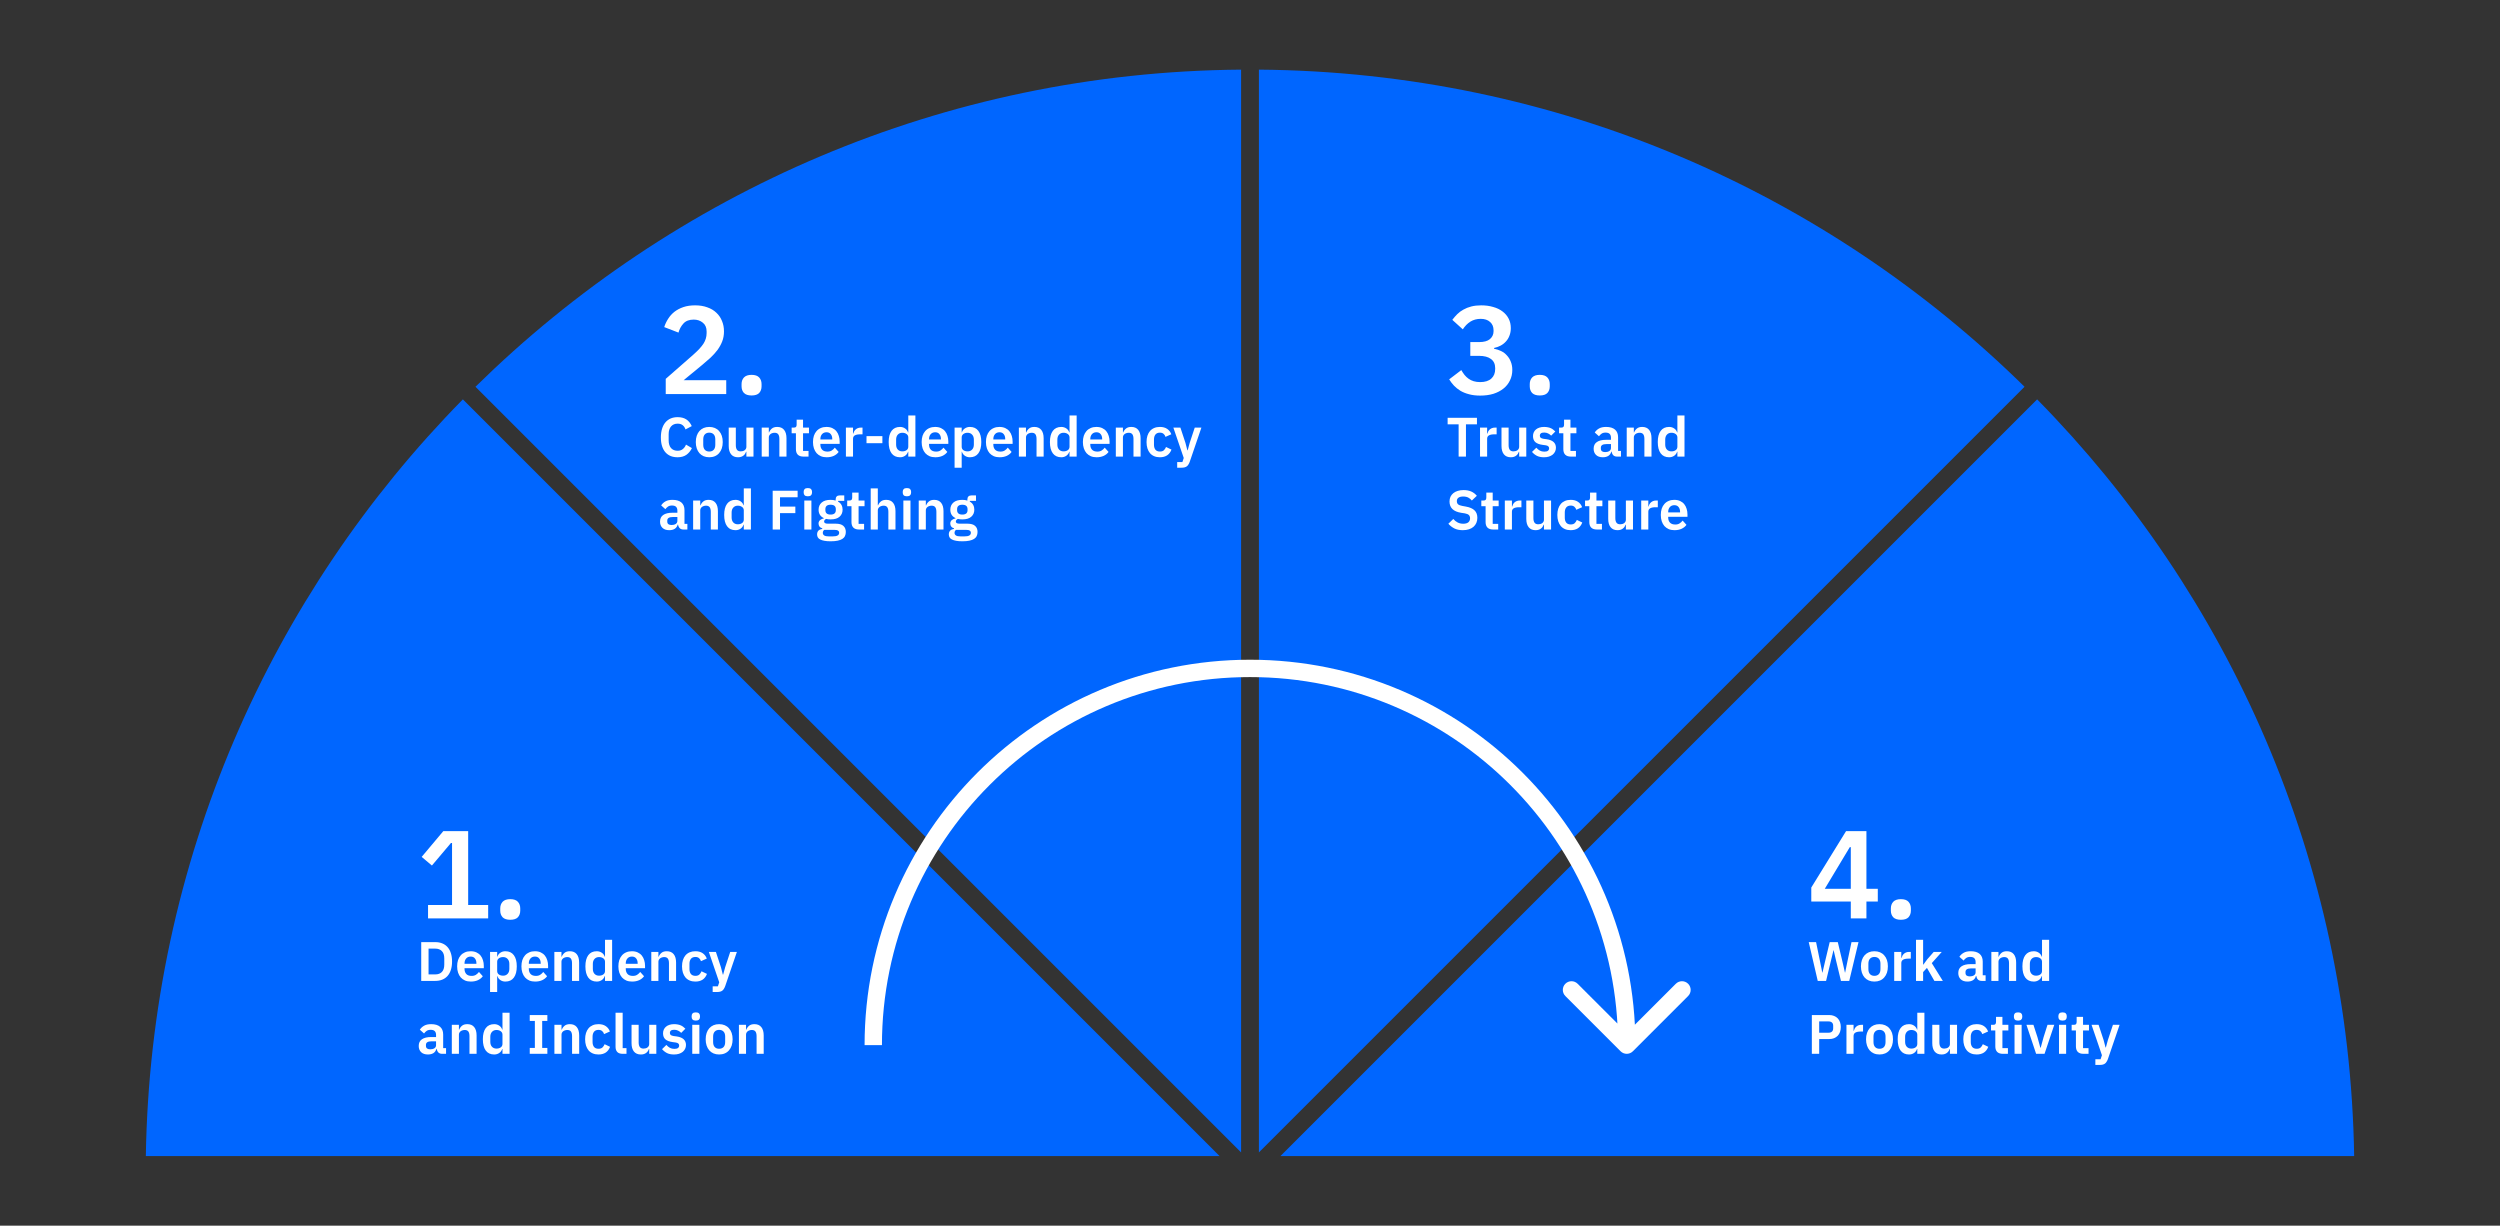 <svg width="1440" height="706" viewBox="0 0 1440 706" fill="none" xmlns="http://www.w3.org/2000/svg">
<rect x="0" y="0" width="1440" height="706" fill="#333333" stroke="none"/>
<path fill-rule="evenodd" clip-rule="evenodd" d="M702.486 665.911H84C86.684 496.17 155.843 342.59 266.61 230.035L702.486 665.911ZM714.87 663.786L273.865 222.78C387.553 110.899 543.095 41.466 714.87 40.109V663.786ZM725.13 40.109V663.786L1166.14 222.78C1052.45 110.899 896.905 41.466 725.13 40.109ZM737.514 665.911L1173.39 230.034C1284.16 342.59 1353.32 496.17 1356 665.911H737.514Z" fill="#0066FF"/>
<path d="M873.442 448.558L869.907 452.093L869.907 452.093L873.442 448.558ZM933.464 605.536C935.417 607.488 938.583 607.488 940.536 605.536L972.355 573.716C974.308 571.763 974.308 568.597 972.355 566.645C970.403 564.692 967.237 564.692 965.284 566.645L937 594.929L908.716 566.645C906.763 564.692 903.597 564.692 901.645 566.645C899.692 568.597 899.692 571.763 901.645 573.716L933.464 605.536ZM566.558 448.558L570.093 452.093L570.093 452.093L566.558 448.558ZM720 390C778.544 390 831.537 413.723 869.907 452.093L876.978 445.022C836.809 404.854 781.302 380 720 380V390ZM869.907 452.093C908.277 490.463 932 543.456 932 602H942C942 540.698 917.146 485.191 876.978 445.022L869.907 452.093ZM508 602C508 543.456 531.723 490.463 570.093 452.093L563.022 445.022C522.854 485.191 498 540.698 498 602H508ZM570.093 452.093C608.463 413.723 661.456 390 720 390V380C658.698 380 603.191 404.854 563.022 445.022L570.093 452.093Z" fill="white"/>
<path d="M246.552 529V521.296H260.376V485.584H259.728L248.784 498.544L242.88 493.576L255.336 478.744H269.664V521.296H281.184V529H246.552ZM293.9 529.792C291.932 529.792 290.468 529.312 289.508 528.352C288.596 527.344 288.14 526.072 288.14 524.536V523.24C288.14 521.704 288.596 520.432 289.508 519.424C290.468 518.416 291.932 517.912 293.9 517.912C295.916 517.912 297.38 518.416 298.292 519.424C299.204 520.432 299.66 521.704 299.66 523.24V524.536C299.66 526.072 299.204 527.344 298.292 528.352C297.38 529.312 295.916 529.792 293.9 529.792Z" fill="white"/>
<path d="M1066.06 529V519.28H1043.3V511.216L1063.32 478.744H1075.06V511.936H1081.61V519.28H1075.06V529H1066.06ZM1051.08 511.936H1066.06V487.96H1065.48L1051.08 511.936ZM1094.9 529.792C1092.93 529.792 1091.47 529.312 1090.51 528.352C1089.6 527.344 1089.14 526.072 1089.14 524.536V523.24C1089.14 521.704 1089.6 520.432 1090.51 519.424C1091.47 518.416 1092.93 517.912 1094.9 517.912C1096.92 517.912 1098.38 518.416 1099.29 519.424C1100.2 520.432 1100.66 521.704 1100.66 523.24V524.536C1100.66 526.072 1100.2 527.344 1099.29 528.352C1098.38 529.312 1096.92 529.792 1094.9 529.792Z" fill="white"/>
<path d="M851.864 197.048C854.744 197.048 856.856 196.472 858.2 195.32C859.592 194.12 860.288 192.608 860.288 190.784V190.28C860.288 188.216 859.616 186.608 858.272 185.456C856.976 184.256 855.176 183.656 852.872 183.656C850.664 183.656 848.696 184.184 846.968 185.24C845.288 186.296 843.824 187.784 842.576 189.704L836.528 184.232C837.392 183.08 838.328 182 839.336 180.992C840.392 179.936 841.592 179.048 842.936 178.328C844.28 177.56 845.792 176.96 847.472 176.528C849.152 176.096 851.048 175.88 853.16 175.88C855.704 175.88 858.008 176.192 860.072 176.816C862.184 177.392 863.984 178.256 865.472 179.408C867.008 180.56 868.184 181.952 869 183.584C869.816 185.168 870.224 186.968 870.224 188.984C870.224 190.616 869.96 192.08 869.432 193.376C868.952 194.672 868.256 195.8 867.344 196.76C866.48 197.72 865.448 198.512 864.248 199.136C863.096 199.712 861.872 200.144 860.576 200.432V200.864C862.016 201.152 863.384 201.608 864.68 202.232C865.976 202.856 867.08 203.696 867.992 204.752C868.952 205.76 869.696 206.96 870.224 208.352C870.8 209.744 871.088 211.328 871.088 213.104C871.088 215.312 870.632 217.328 869.72 219.152C868.856 220.976 867.608 222.536 865.976 223.832C864.344 225.128 862.4 226.136 860.144 226.856C857.888 227.528 855.368 227.864 852.584 227.864C850.136 227.864 847.976 227.6 846.104 227.072C844.232 226.592 842.576 225.92 841.136 225.056C839.744 224.192 838.52 223.208 837.464 222.104C836.408 220.952 835.496 219.752 834.728 218.504L841.712 213.176C842.288 214.184 842.912 215.12 843.584 215.984C844.256 216.8 845.024 217.52 845.888 218.144C846.752 218.768 847.736 219.248 848.84 219.584C849.944 219.92 851.192 220.088 852.584 220.088C855.368 220.088 857.504 219.416 858.992 218.072C860.48 216.728 861.224 214.88 861.224 212.528V212.024C861.224 209.72 860.408 207.968 858.776 206.768C857.192 205.568 854.888 204.968 851.864 204.968H846.896V197.048H851.864ZM886.9 227.792C884.932 227.792 883.468 227.312 882.508 226.352C881.596 225.344 881.14 224.072 881.14 222.536V221.24C881.14 219.704 881.596 218.432 882.508 217.424C883.468 216.416 884.932 215.912 886.9 215.912C888.916 215.912 890.38 216.416 891.292 217.424C892.204 218.432 892.66 219.704 892.66 221.24V222.536C892.66 224.072 892.204 225.344 891.292 226.352C890.38 227.312 888.916 227.792 886.9 227.792Z" fill="white"/>
<path d="M418.312 227H383.464V218.216L399.232 204.392C401.92 202.04 403.888 199.928 405.136 198.056C406.384 196.136 407.008 194.072 407.008 191.864V190.928C407.008 188.72 406.288 187.04 404.848 185.888C403.408 184.688 401.656 184.088 399.592 184.088C397 184.088 395.032 184.832 393.688 186.32C392.344 187.76 391.384 189.512 390.808 191.576L382.6 188.408C383.128 186.728 383.872 185.144 384.832 183.656C385.792 182.12 386.992 180.776 388.432 179.624C389.92 178.472 391.648 177.56 393.616 176.888C395.584 176.216 397.84 175.88 400.384 175.88C403.024 175.88 405.376 176.264 407.44 177.032C409.504 177.752 411.232 178.784 412.624 180.128C414.064 181.472 415.144 183.056 415.864 184.88C416.632 186.704 417.016 188.696 417.016 190.856C417.016 192.968 416.68 194.888 416.008 196.616C415.336 198.344 414.424 200 413.272 201.584C412.12 203.12 410.776 204.608 409.24 206.048C407.704 207.44 406.072 208.856 404.344 210.296L393.76 219.008H418.312V227ZM432.9 227.792C430.932 227.792 429.468 227.312 428.508 226.352C427.596 225.344 427.14 224.072 427.14 222.536V221.24C427.14 219.704 427.596 218.432 428.508 217.424C429.468 216.416 430.932 215.912 432.9 215.912C434.916 215.912 436.38 216.416 437.292 217.424C438.204 218.432 438.66 219.704 438.66 221.24V222.536C438.66 224.072 438.204 225.344 437.292 226.352C436.38 227.312 434.916 227.792 432.9 227.792Z" fill="white"/>
<path d="M242.624 542.664H250.752C252.203 542.664 253.515 542.899 254.688 543.368C255.883 543.837 256.896 544.541 257.728 545.48C258.581 546.397 259.232 547.56 259.68 548.968C260.149 550.355 260.384 551.976 260.384 553.832C260.384 555.688 260.149 557.32 259.68 558.728C259.232 560.115 258.581 561.277 257.728 562.216C256.896 563.133 255.883 563.827 254.688 564.296C253.515 564.765 252.203 565 250.752 565H242.624V542.664ZM250.752 561.256C252.331 561.256 253.579 560.797 254.496 559.88C255.435 558.941 255.904 557.512 255.904 555.592V552.072C255.904 550.152 255.435 548.733 254.496 547.816C253.579 546.877 252.331 546.408 250.752 546.408H246.848V561.256H250.752ZM271.183 565.384C269.945 565.384 268.836 565.181 267.855 564.776C266.895 564.349 266.073 563.763 265.391 563.016C264.729 562.248 264.217 561.331 263.855 560.264C263.492 559.176 263.311 557.96 263.311 556.616C263.311 555.293 263.481 554.099 263.823 553.032C264.185 551.965 264.697 551.059 265.359 550.312C266.02 549.544 266.831 548.957 267.791 548.552C268.751 548.125 269.839 547.912 271.055 547.912C272.356 547.912 273.487 548.136 274.447 548.584C275.407 549.032 276.196 549.64 276.815 550.408C277.433 551.176 277.892 552.072 278.191 553.096C278.511 554.099 278.671 555.176 278.671 556.328V557.672H267.567V558.088C267.567 559.304 267.908 560.285 268.591 561.032C269.273 561.757 270.287 562.12 271.631 562.12C272.655 562.12 273.487 561.907 274.127 561.48C274.788 561.053 275.375 560.509 275.887 559.848L278.095 562.312C277.412 563.272 276.473 564.029 275.279 564.584C274.105 565.117 272.74 565.384 271.183 565.384ZM271.119 550.984C270.031 550.984 269.167 551.347 268.527 552.072C267.887 552.797 267.567 553.736 267.567 554.888V555.144H274.415V554.856C274.415 553.704 274.127 552.776 273.551 552.072C272.996 551.347 272.185 550.984 271.119 550.984ZM282.274 548.296H286.37V551.048H286.498C286.797 550.088 287.362 549.331 288.194 548.776C289.026 548.2 289.997 547.912 291.106 547.912C293.24 547.912 294.861 548.669 295.97 550.184C297.101 551.677 297.666 553.821 297.666 556.616C297.666 559.432 297.101 561.597 295.97 563.112C294.861 564.627 293.24 565.384 291.106 565.384C289.997 565.384 289.026 565.096 288.194 564.52C287.384 563.944 286.818 563.176 286.498 562.216H286.37V571.4H282.274V548.296ZM289.794 561.992C290.861 561.992 291.725 561.64 292.386 560.936C293.048 560.232 293.378 559.283 293.378 558.088V555.208C293.378 554.013 293.048 553.064 292.386 552.36C291.725 551.635 290.861 551.272 289.794 551.272C288.813 551.272 287.992 551.517 287.33 552.008C286.69 552.499 286.37 553.149 286.37 553.96V559.272C286.37 560.147 286.69 560.819 287.33 561.288C287.992 561.757 288.813 561.992 289.794 561.992ZM308.214 565.384C306.976 565.384 305.867 565.181 304.886 564.776C303.926 564.349 303.104 563.763 302.422 563.016C301.76 562.248 301.248 561.331 300.886 560.264C300.523 559.176 300.342 557.96 300.342 556.616C300.342 555.293 300.512 554.099 300.854 553.032C301.216 551.965 301.728 551.059 302.39 550.312C303.051 549.544 303.862 548.957 304.822 548.552C305.782 548.125 306.87 547.912 308.086 547.912C309.387 547.912 310.518 548.136 311.478 548.584C312.438 549.032 313.227 549.64 313.846 550.408C314.464 551.176 314.923 552.072 315.222 553.096C315.542 554.099 315.702 555.176 315.702 556.328V557.672H304.598V558.088C304.598 559.304 304.939 560.285 305.622 561.032C306.304 561.757 307.318 562.12 308.662 562.12C309.686 562.12 310.518 561.907 311.158 561.48C311.819 561.053 312.406 560.509 312.918 559.848L315.126 562.312C314.443 563.272 313.504 564.029 312.31 564.584C311.136 565.117 309.771 565.384 308.214 565.384ZM308.15 550.984C307.062 550.984 306.198 551.347 305.558 552.072C304.918 552.797 304.598 553.736 304.598 554.888V555.144H311.446V554.856C311.446 553.704 311.158 552.776 310.582 552.072C310.027 551.347 309.216 550.984 308.15 550.984ZM319.306 565V548.296H323.402V551.08H323.562C323.903 550.184 324.436 549.437 325.161 548.84C325.908 548.221 326.932 547.912 328.234 547.912C329.962 547.912 331.284 548.477 332.202 549.608C333.119 550.739 333.578 552.349 333.578 554.44V565H329.482V554.856C329.482 553.661 329.268 552.765 328.842 552.168C328.415 551.571 327.711 551.272 326.73 551.272C326.303 551.272 325.887 551.336 325.482 551.464C325.098 551.571 324.746 551.741 324.426 551.976C324.127 552.189 323.882 552.467 323.69 552.808C323.498 553.128 323.402 553.512 323.402 553.96V565H319.306ZM348.486 562.216H348.326C348.027 563.176 347.462 563.944 346.63 564.52C345.798 565.096 344.827 565.384 343.718 565.384C341.606 565.384 339.985 564.627 338.854 563.112C337.745 561.597 337.19 559.432 337.19 556.616C337.19 553.821 337.745 551.677 338.854 550.184C339.985 548.669 341.606 547.912 343.718 547.912C344.827 547.912 345.798 548.2 346.63 548.776C347.462 549.331 348.027 550.088 348.326 551.048H348.486V541.32H352.582V565H348.486V562.216ZM345.03 561.992C346.011 561.992 346.833 561.757 347.494 561.288C348.155 560.819 348.486 560.147 348.486 559.272V553.96C348.486 553.149 348.155 552.499 347.494 552.008C346.833 551.517 346.011 551.272 345.03 551.272C343.963 551.272 343.099 551.635 342.438 552.36C341.798 553.064 341.478 554.013 341.478 555.208V558.088C341.478 559.283 341.798 560.232 342.438 560.936C343.099 561.64 343.963 561.992 345.03 561.992ZM364.058 565.384C362.82 565.384 361.711 565.181 360.73 564.776C359.77 564.349 358.948 563.763 358.266 563.016C357.604 562.248 357.092 561.331 356.73 560.264C356.367 559.176 356.186 557.96 356.186 556.616C356.186 555.293 356.356 554.099 356.698 553.032C357.06 551.965 357.572 551.059 358.234 550.312C358.895 549.544 359.706 548.957 360.666 548.552C361.626 548.125 362.714 547.912 363.93 547.912C365.231 547.912 366.362 548.136 367.322 548.584C368.282 549.032 369.071 549.64 369.69 550.408C370.308 551.176 370.767 552.072 371.066 553.096C371.386 554.099 371.546 555.176 371.546 556.328V557.672H360.442V558.088C360.442 559.304 360.783 560.285 361.466 561.032C362.148 561.757 363.162 562.12 364.506 562.12C365.53 562.12 366.362 561.907 367.002 561.48C367.663 561.053 368.25 560.509 368.762 559.848L370.97 562.312C370.287 563.272 369.348 564.029 368.154 564.584C366.98 565.117 365.615 565.384 364.058 565.384ZM363.994 550.984C362.906 550.984 362.042 551.347 361.402 552.072C360.762 552.797 360.442 553.736 360.442 554.888V555.144H367.29V554.856C367.29 553.704 367.002 552.776 366.426 552.072C365.871 551.347 365.06 550.984 363.994 550.984ZM375.149 565V548.296H379.245V551.08H379.405C379.747 550.184 380.28 549.437 381.005 548.84C381.752 548.221 382.776 547.912 384.077 547.912C385.805 547.912 387.128 548.477 388.045 549.608C388.963 550.739 389.421 552.349 389.421 554.44V565H385.325V554.856C385.325 553.661 385.112 552.765 384.685 552.168C384.259 551.571 383.555 551.272 382.573 551.272C382.147 551.272 381.731 551.336 381.325 551.464C380.941 551.571 380.589 551.741 380.269 551.976C379.971 552.189 379.725 552.467 379.533 552.808C379.341 553.128 379.245 553.512 379.245 553.96V565H375.149ZM400.554 565.384C399.316 565.384 398.218 565.181 397.258 564.776C396.298 564.371 395.487 563.784 394.826 563.016C394.186 562.248 393.695 561.331 393.354 560.264C393.012 559.176 392.842 557.96 392.842 556.616C392.842 555.272 393.012 554.067 393.354 553C393.695 551.933 394.186 551.027 394.826 550.28C395.487 549.512 396.298 548.925 397.258 548.52C398.218 548.115 399.316 547.912 400.554 547.912C402.239 547.912 403.626 548.285 404.714 549.032C405.823 549.779 406.623 550.813 407.114 552.136L403.754 553.64C403.562 552.936 403.199 552.36 402.666 551.912C402.154 551.443 401.45 551.208 400.554 551.208C399.402 551.208 398.538 551.571 397.962 552.296C397.407 553.021 397.13 553.971 397.13 555.144V558.184C397.13 559.357 397.407 560.307 397.962 561.032C398.538 561.736 399.402 562.088 400.554 562.088C401.535 562.088 402.292 561.843 402.826 561.352C403.359 560.84 403.775 560.211 404.074 559.464L407.21 560.968C406.655 562.44 405.812 563.549 404.682 564.296C403.551 565.021 402.175 565.384 400.554 565.384ZM420.608 548.296H424.448L417.728 567.976C417.515 568.573 417.269 569.085 416.992 569.512C416.736 569.96 416.427 570.323 416.064 570.6C415.701 570.877 415.264 571.08 414.752 571.208C414.24 571.336 413.643 571.4 412.96 571.4H410.496V568.136H413.504L414.272 565.8L408.288 548.296H412.352L415.264 557.128L416.352 561.352H416.544L417.696 557.128L420.608 548.296ZM254.656 607C253.76 607 253.045 606.744 252.512 606.232C252 605.699 251.68 604.995 251.552 604.12H251.36C251.083 605.208 250.517 606.029 249.664 606.584C248.811 607.117 247.755 607.384 246.496 607.384C244.789 607.384 243.477 606.936 242.56 606.04C241.643 605.144 241.184 603.949 241.184 602.456C241.184 600.728 241.803 599.448 243.04 598.616C244.277 597.763 246.037 597.336 248.32 597.336H251.168V596.12C251.168 595.181 250.923 594.456 250.432 593.944C249.941 593.432 249.152 593.176 248.064 593.176C247.104 593.176 246.325 593.389 245.728 593.816C245.152 594.221 244.661 594.712 244.256 595.288L241.824 593.112C242.443 592.152 243.264 591.384 244.288 590.808C245.312 590.211 246.667 589.912 248.352 589.912C250.613 589.912 252.331 590.424 253.504 591.448C254.677 592.472 255.264 593.944 255.264 595.864V603.736H256.928V607H254.656ZM247.872 604.408C248.789 604.408 249.568 604.205 250.208 603.8C250.848 603.395 251.168 602.797 251.168 602.008V599.8H248.544C246.411 599.8 245.344 600.483 245.344 601.848V602.392C245.344 603.075 245.557 603.587 245.984 603.928C246.432 604.248 247.061 604.408 247.872 604.408ZM260.243 607V590.296H264.339V593.08H264.499C264.84 592.184 265.374 591.437 266.099 590.84C266.846 590.221 267.87 589.912 269.171 589.912C270.899 589.912 272.222 590.477 273.139 591.608C274.056 592.739 274.515 594.349 274.515 596.44V607H270.419V596.856C270.419 595.661 270.206 594.765 269.779 594.168C269.352 593.571 268.648 593.272 267.667 593.272C267.24 593.272 266.824 593.336 266.419 593.464C266.035 593.571 265.683 593.741 265.363 593.976C265.064 594.189 264.819 594.467 264.627 594.808C264.435 595.128 264.339 595.512 264.339 595.96V607H260.243ZM289.424 604.216H289.264C288.965 605.176 288.4 605.944 287.568 606.52C286.736 607.096 285.765 607.384 284.656 607.384C282.544 607.384 280.922 606.627 279.792 605.112C278.682 603.597 278.128 601.432 278.128 598.616C278.128 595.821 278.682 593.677 279.792 592.184C280.922 590.669 282.544 589.912 284.656 589.912C285.765 589.912 286.736 590.2 287.568 590.776C288.4 591.331 288.965 592.088 289.264 593.048H289.424V583.32H293.52V607H289.424V604.216ZM285.968 603.992C286.949 603.992 287.77 603.757 288.432 603.288C289.093 602.819 289.424 602.147 289.424 601.272V595.96C289.424 595.149 289.093 594.499 288.432 594.008C287.77 593.517 286.949 593.272 285.968 593.272C284.901 593.272 284.037 593.635 283.376 594.36C282.736 595.064 282.416 596.013 282.416 597.208V600.088C282.416 601.283 282.736 602.232 283.376 602.936C284.037 603.64 284.901 603.992 285.968 603.992ZM305.134 607V603.608H308.078V588.056H305.134V584.664H315.278V588.056H312.302V603.608H315.278V607H305.134ZM319.337 607V590.296H323.433V593.08H323.593C323.934 592.184 324.467 591.437 325.193 590.84C325.939 590.221 326.963 589.912 328.265 589.912C329.993 589.912 331.315 590.477 332.233 591.608C333.15 592.739 333.609 594.349 333.609 596.44V607H329.513V596.856C329.513 595.661 329.299 594.765 328.873 594.168C328.446 593.571 327.742 593.272 326.761 593.272C326.334 593.272 325.918 593.336 325.513 593.464C325.129 593.571 324.777 593.741 324.457 593.976C324.158 594.189 323.913 594.467 323.721 594.808C323.529 595.128 323.433 595.512 323.433 595.96V607H319.337ZM344.741 607.384C343.504 607.384 342.405 607.181 341.445 606.776C340.485 606.371 339.675 605.784 339.013 605.016C338.373 604.248 337.883 603.331 337.541 602.264C337.2 601.176 337.029 599.96 337.029 598.616C337.029 597.272 337.2 596.067 337.541 595C337.883 593.933 338.373 593.027 339.013 592.28C339.675 591.512 340.485 590.925 341.445 590.52C342.405 590.115 343.504 589.912 344.741 589.912C346.427 589.912 347.813 590.285 348.901 591.032C350.011 591.779 350.811 592.813 351.301 594.136L347.941 595.64C347.749 594.936 347.387 594.36 346.853 593.912C346.341 593.443 345.637 593.208 344.741 593.208C343.589 593.208 342.725 593.571 342.149 594.296C341.595 595.021 341.317 595.971 341.317 597.144V600.184C341.317 601.357 341.595 602.307 342.149 603.032C342.725 603.736 343.589 604.088 344.741 604.088C345.723 604.088 346.48 603.843 347.013 603.352C347.547 602.84 347.963 602.211 348.261 601.464L351.397 602.968C350.843 604.44 350 605.549 348.869 606.296C347.739 607.021 346.363 607.384 344.741 607.384ZM358.652 607C357.244 607 356.209 606.648 355.548 605.944C354.886 605.24 354.556 604.248 354.556 602.968V583.32H358.652V603.736H360.86V607H358.652ZM373.946 604.216H373.786C373.636 604.643 373.434 605.048 373.178 605.432C372.943 605.795 372.634 606.125 372.25 606.424C371.887 606.723 371.439 606.957 370.906 607.128C370.394 607.299 369.796 607.384 369.114 607.384C367.386 607.384 366.063 606.819 365.146 605.688C364.228 604.557 363.77 602.947 363.77 600.856V590.296H367.866V600.44C367.866 601.592 368.09 602.477 368.538 603.096C368.986 603.693 369.7 603.992 370.682 603.992C371.087 603.992 371.482 603.939 371.866 603.832C372.271 603.725 372.623 603.565 372.922 603.352C373.22 603.117 373.466 602.84 373.658 602.52C373.85 602.179 373.946 601.784 373.946 601.336V590.296H378.042V607H373.946V604.216ZM388.246 607.384C386.646 607.384 385.302 607.117 384.214 606.584C383.126 606.029 382.166 605.272 381.334 604.312L383.83 601.88C384.449 602.584 385.121 603.139 385.846 603.544C386.593 603.949 387.446 604.152 388.406 604.152C389.388 604.152 390.092 603.981 390.518 603.64C390.966 603.299 391.19 602.829 391.19 602.232C391.19 601.741 391.03 601.357 390.71 601.08C390.412 600.781 389.889 600.579 389.142 600.472L387.478 600.248C385.665 600.013 384.278 599.501 383.318 598.712C382.38 597.901 381.91 596.728 381.91 595.192C381.91 594.381 382.06 593.656 382.358 593.016C382.657 592.355 383.084 591.8 383.638 591.352C384.193 590.883 384.854 590.531 385.622 590.296C386.412 590.04 387.286 589.912 388.246 589.912C389.057 589.912 389.772 589.976 390.39 590.104C391.03 590.211 391.606 590.381 392.118 590.616C392.63 590.829 393.1 591.107 393.526 591.448C393.953 591.768 394.369 592.131 394.774 592.536L392.374 594.936C391.884 594.424 391.297 593.997 390.614 593.656C389.932 593.315 389.185 593.144 388.374 593.144C387.478 593.144 386.828 593.304 386.422 593.624C386.038 593.944 385.846 594.36 385.846 594.872C385.846 595.427 386.006 595.853 386.326 596.152C386.668 596.429 387.233 596.632 388.022 596.76L389.718 596.984C393.324 597.496 395.126 599.139 395.126 601.912C395.126 602.723 394.956 603.469 394.614 604.152C394.294 604.813 393.836 605.389 393.238 605.88C392.641 606.349 391.916 606.723 391.062 607C390.23 607.256 389.292 607.384 388.246 607.384ZM400.791 587.864C399.938 587.864 399.319 587.672 398.935 587.288C398.572 586.904 398.391 586.413 398.391 585.816V585.176C398.391 584.579 398.572 584.088 398.935 583.704C399.319 583.32 399.938 583.128 400.791 583.128C401.623 583.128 402.231 583.32 402.615 583.704C402.999 584.088 403.191 584.579 403.191 585.176V585.816C403.191 586.413 402.999 586.904 402.615 587.288C402.231 587.672 401.623 587.864 400.791 587.864ZM398.743 590.296H402.839V607H398.743V590.296ZM414.211 607.384C413.016 607.384 411.939 607.181 410.979 606.776C410.04 606.371 409.229 605.784 408.547 605.016C407.885 604.248 407.373 603.331 407.011 602.264C406.648 601.176 406.467 599.96 406.467 598.616C406.467 597.272 406.648 596.067 407.011 595C407.373 593.933 407.885 593.027 408.547 592.28C409.229 591.512 410.04 590.925 410.979 590.52C411.939 590.115 413.016 589.912 414.211 589.912C415.405 589.912 416.483 590.115 417.443 590.52C418.403 590.925 419.213 591.512 419.875 592.28C420.557 593.027 421.08 593.933 421.443 595C421.805 596.067 421.987 597.272 421.987 598.616C421.987 599.96 421.805 601.176 421.443 602.264C421.08 603.331 420.557 604.248 419.875 605.016C419.213 605.784 418.403 606.371 417.443 606.776C416.483 607.181 415.405 607.384 414.211 607.384ZM414.211 604.088C415.299 604.088 416.152 603.757 416.771 603.096C417.389 602.435 417.699 601.464 417.699 600.184V597.08C417.699 595.821 417.389 594.861 416.771 594.2C416.152 593.539 415.299 593.208 414.211 593.208C413.144 593.208 412.301 593.539 411.683 594.2C411.064 594.861 410.755 595.821 410.755 597.08V600.184C410.755 601.464 411.064 602.435 411.683 603.096C412.301 603.757 413.144 604.088 414.211 604.088ZM425.618 607V590.296H429.714V593.08H429.874C430.215 592.184 430.749 591.437 431.474 590.84C432.221 590.221 433.245 589.912 434.546 589.912C436.274 589.912 437.597 590.477 438.514 591.608C439.431 592.739 439.89 594.349 439.89 596.44V607H435.794V596.856C435.794 595.661 435.581 594.765 435.154 594.168C434.727 593.571 434.023 593.272 433.042 593.272C432.615 593.272 432.199 593.336 431.794 593.464C431.41 593.571 431.058 593.741 430.738 593.976C430.439 594.189 430.194 594.467 430.002 594.808C429.81 595.128 429.714 595.512 429.714 595.96V607H425.618Z" fill="white"/>
<path d="M1047.02 565L1041.83 542.664H1046.06L1048.26 553.384L1049.64 560.232H1049.74L1051.34 553.384L1053.9 542.664H1058.57L1061.13 553.384L1062.7 560.232H1062.79L1064.2 553.384L1066.47 542.664H1070.5L1065.16 565H1060.39L1057.54 553.192L1056.17 547.304H1056.1L1054.66 553.192L1051.82 565H1047.02ZM1079.65 565.384C1078.45 565.384 1077.38 565.181 1076.42 564.776C1075.48 564.371 1074.67 563.784 1073.98 563.016C1073.32 562.248 1072.81 561.331 1072.45 560.264C1072.09 559.176 1071.9 557.96 1071.9 556.616C1071.9 555.272 1072.09 554.067 1072.45 553C1072.81 551.933 1073.32 551.027 1073.98 550.28C1074.67 549.512 1075.48 548.925 1076.42 548.52C1077.38 548.115 1078.45 547.912 1079.65 547.912C1080.84 547.912 1081.92 548.115 1082.88 548.52C1083.84 548.925 1084.65 549.512 1085.31 550.28C1085.99 551.027 1086.52 551.933 1086.88 553C1087.24 554.067 1087.42 555.272 1087.42 556.616C1087.42 557.96 1087.24 559.176 1086.88 560.264C1086.52 561.331 1085.99 562.248 1085.31 563.016C1084.65 563.784 1083.84 564.371 1082.88 564.776C1081.92 565.181 1080.84 565.384 1079.65 565.384ZM1079.65 562.088C1080.74 562.088 1081.59 561.757 1082.21 561.096C1082.83 560.435 1083.14 559.464 1083.14 558.184V555.08C1083.14 553.821 1082.83 552.861 1082.21 552.2C1081.59 551.539 1080.74 551.208 1079.65 551.208C1078.58 551.208 1077.74 551.539 1077.12 552.2C1076.5 552.861 1076.19 553.821 1076.19 555.08V558.184C1076.19 559.464 1076.5 560.435 1077.12 561.096C1077.74 561.757 1078.58 562.088 1079.65 562.088ZM1091.06 565V548.296H1095.15V551.752H1095.31C1095.42 551.304 1095.58 550.877 1095.79 550.472C1096.03 550.045 1096.32 549.672 1096.69 549.352C1097.05 549.032 1097.48 548.776 1097.97 548.584C1098.48 548.392 1099.07 548.296 1099.73 548.296H1100.62V552.168H1099.34C1097.96 552.168 1096.91 552.371 1096.21 552.776C1095.5 553.181 1095.15 553.843 1095.15 554.76V565H1091.06ZM1103.62 541.32H1107.71V555.592H1107.87L1110.08 552.584L1113.83 548.296H1118.47L1112.71 554.76L1119.07 565H1114.21L1109.92 557.512L1107.71 559.912V565H1103.62V541.32ZM1141.44 565C1140.54 565 1139.83 564.744 1139.29 564.232C1138.78 563.699 1138.46 562.995 1138.33 562.12H1138.14C1137.86 563.208 1137.3 564.029 1136.45 564.584C1135.59 565.117 1134.54 565.384 1133.28 565.384C1131.57 565.384 1130.26 564.936 1129.34 564.04C1128.42 563.144 1127.97 561.949 1127.97 560.456C1127.97 558.728 1128.58 557.448 1129.82 556.616C1131.06 555.763 1132.82 555.336 1135.1 555.336H1137.95V554.12C1137.95 553.181 1137.7 552.456 1137.21 551.944C1136.72 551.432 1135.93 551.176 1134.85 551.176C1133.89 551.176 1133.11 551.389 1132.51 551.816C1131.93 552.221 1131.44 552.712 1131.04 553.288L1128.61 551.112C1129.22 550.152 1130.05 549.384 1131.07 548.808C1132.09 548.211 1133.45 547.912 1135.13 547.912C1137.39 547.912 1139.11 548.424 1140.29 549.448C1141.46 550.472 1142.05 551.944 1142.05 553.864V561.736H1143.71V565H1141.44ZM1134.65 562.408C1135.57 562.408 1136.35 562.205 1136.99 561.8C1137.63 561.395 1137.95 560.797 1137.95 560.008V557.8H1135.33C1133.19 557.8 1132.13 558.483 1132.13 559.848V560.392C1132.13 561.075 1132.34 561.587 1132.77 561.928C1133.21 562.248 1133.84 562.408 1134.65 562.408ZM1147.02 565V548.296H1151.12V551.08H1151.28C1151.62 550.184 1152.15 549.437 1152.88 548.84C1153.63 548.221 1154.65 547.912 1155.95 547.912C1157.68 547.912 1159 548.477 1159.92 549.608C1160.84 550.739 1161.3 552.349 1161.3 554.44V565H1157.2V554.856C1157.2 553.661 1156.99 552.765 1156.56 552.168C1156.13 551.571 1155.43 551.272 1154.45 551.272C1154.02 551.272 1153.61 551.336 1153.2 551.464C1152.82 551.571 1152.46 551.741 1152.14 551.976C1151.85 552.189 1151.6 552.467 1151.41 552.808C1151.22 553.128 1151.12 553.512 1151.12 553.96V565H1147.02ZM1176.2 562.216H1176.04C1175.75 563.176 1175.18 563.944 1174.35 564.52C1173.52 565.096 1172.55 565.384 1171.44 565.384C1169.32 565.384 1167.7 564.627 1166.57 563.112C1165.46 561.597 1164.91 559.432 1164.91 556.616C1164.91 553.821 1165.46 551.677 1166.57 550.184C1167.7 548.669 1169.32 547.912 1171.44 547.912C1172.55 547.912 1173.52 548.2 1174.35 548.776C1175.18 549.331 1175.75 550.088 1176.04 551.048H1176.2V541.32H1180.3V565H1176.2V562.216ZM1172.75 561.992C1173.73 561.992 1174.55 561.757 1175.21 561.288C1175.87 560.819 1176.2 560.147 1176.2 559.272V553.96C1176.2 553.149 1175.87 552.499 1175.21 552.008C1174.55 551.517 1173.73 551.272 1172.75 551.272C1171.68 551.272 1170.82 551.635 1170.16 552.36C1169.52 553.064 1169.2 554.013 1169.2 555.208V558.088C1169.2 559.283 1169.52 560.232 1170.16 560.936C1170.82 561.64 1171.68 561.992 1172.75 561.992ZM1043.62 607V584.664H1053.67C1054.7 584.664 1055.61 584.835 1056.42 585.176C1057.26 585.496 1057.96 585.965 1058.54 586.584C1059.11 587.181 1059.55 587.907 1059.85 588.76C1060.15 589.613 1060.3 590.552 1060.3 591.576C1060.3 592.621 1060.15 593.571 1059.85 594.424C1059.55 595.256 1059.11 595.981 1058.54 596.6C1057.96 597.197 1057.26 597.667 1056.42 598.008C1055.61 598.328 1054.7 598.488 1053.67 598.488H1047.85V607H1043.62ZM1047.85 594.84H1053.29C1054.1 594.84 1054.74 594.627 1055.21 594.2C1055.68 593.752 1055.91 593.123 1055.91 592.312V590.84C1055.91 590.029 1055.68 589.411 1055.21 588.984C1054.74 588.557 1054.1 588.344 1053.29 588.344H1047.85V594.84ZM1063.56 607V590.296H1067.65V593.752H1067.81C1067.92 593.304 1068.08 592.877 1068.29 592.472C1068.53 592.045 1068.82 591.672 1069.19 591.352C1069.55 591.032 1069.98 590.776 1070.47 590.584C1070.98 590.392 1071.57 590.296 1072.23 590.296H1073.12V594.168H1071.84C1070.46 594.168 1069.41 594.371 1068.71 594.776C1068 595.181 1067.65 595.843 1067.65 596.76V607H1063.56ZM1082.59 607.384C1081.39 607.384 1080.31 607.181 1079.35 606.776C1078.42 606.371 1077.6 605.784 1076.92 605.016C1076.26 604.248 1075.75 603.331 1075.39 602.264C1075.02 601.176 1074.84 599.96 1074.84 598.616C1074.84 597.272 1075.02 596.067 1075.39 595C1075.75 593.933 1076.26 593.027 1076.92 592.28C1077.6 591.512 1078.42 590.925 1079.35 590.52C1080.31 590.115 1081.39 589.912 1082.59 589.912C1083.78 589.912 1084.86 590.115 1085.82 590.52C1086.78 590.925 1087.59 591.512 1088.25 592.28C1088.93 593.027 1089.46 593.933 1089.82 595C1090.18 596.067 1090.36 597.272 1090.36 598.616C1090.36 599.96 1090.18 601.176 1089.82 602.264C1089.46 603.331 1088.93 604.248 1088.25 605.016C1087.59 605.784 1086.78 606.371 1085.82 606.776C1084.86 607.181 1083.78 607.384 1082.59 607.384ZM1082.59 604.088C1083.67 604.088 1084.53 603.757 1085.15 603.096C1085.76 602.435 1086.07 601.464 1086.07 600.184V597.08C1086.07 595.821 1085.76 594.861 1085.15 594.2C1084.53 593.539 1083.67 593.208 1082.59 593.208C1081.52 593.208 1080.68 593.539 1080.06 594.2C1079.44 594.861 1079.13 595.821 1079.13 597.08V600.184C1079.13 601.464 1079.44 602.435 1080.06 603.096C1080.68 603.757 1081.52 604.088 1082.59 604.088ZM1104.36 604.216H1104.2C1103.9 605.176 1103.34 605.944 1102.51 606.52C1101.67 607.096 1100.7 607.384 1099.59 607.384C1097.48 607.384 1095.86 606.627 1094.73 605.112C1093.62 603.597 1093.07 601.432 1093.07 598.616C1093.07 595.821 1093.62 593.677 1094.73 592.184C1095.86 590.669 1097.48 589.912 1099.59 589.912C1100.7 589.912 1101.67 590.2 1102.51 590.776C1103.34 591.331 1103.9 592.088 1104.2 593.048H1104.36V583.32H1108.46V607H1104.36V604.216ZM1100.91 603.992C1101.89 603.992 1102.71 603.757 1103.37 603.288C1104.03 602.819 1104.36 602.147 1104.36 601.272V595.96C1104.36 595.149 1104.03 594.499 1103.37 594.008C1102.71 593.517 1101.89 593.272 1100.91 593.272C1099.84 593.272 1098.97 593.635 1098.31 594.36C1097.67 595.064 1097.35 596.013 1097.35 597.208V600.088C1097.35 601.283 1097.67 602.232 1098.31 602.936C1098.97 603.64 1099.84 603.992 1100.91 603.992ZM1123.16 604.216H1123C1122.86 604.643 1122.65 605.048 1122.4 605.432C1122.16 605.795 1121.85 606.125 1121.47 606.424C1121.11 606.723 1120.66 606.957 1120.12 607.128C1119.61 607.299 1119.02 607.384 1118.33 607.384C1116.6 607.384 1115.28 606.819 1114.36 605.688C1113.45 604.557 1112.99 602.947 1112.99 600.856V590.296H1117.08V600.44C1117.08 601.592 1117.31 602.477 1117.76 603.096C1118.2 603.693 1118.92 603.992 1119.9 603.992C1120.31 603.992 1120.7 603.939 1121.08 603.832C1121.49 603.725 1121.84 603.565 1122.14 603.352C1122.44 603.117 1122.68 602.84 1122.88 602.52C1123.07 602.179 1123.16 601.784 1123.16 601.336V590.296H1127.26V607H1123.16V604.216ZM1138.59 607.384C1137.35 607.384 1136.25 607.181 1135.29 606.776C1134.33 606.371 1133.52 605.784 1132.86 605.016C1132.22 604.248 1131.73 603.331 1131.39 602.264C1131.04 601.176 1130.87 599.96 1130.87 598.616C1130.87 597.272 1131.04 596.067 1131.39 595C1131.73 593.933 1132.22 593.027 1132.86 592.28C1133.52 591.512 1134.33 590.925 1135.29 590.52C1136.25 590.115 1137.35 589.912 1138.59 589.912C1140.27 589.912 1141.66 590.285 1142.75 591.032C1143.85 591.779 1144.65 592.813 1145.15 594.136L1141.79 595.64C1141.59 594.936 1141.23 594.36 1140.7 593.912C1140.19 593.443 1139.48 593.208 1138.59 593.208C1137.43 593.208 1136.57 593.571 1135.99 594.296C1135.44 595.021 1135.16 595.971 1135.16 597.144V600.184C1135.16 601.357 1135.44 602.307 1135.99 603.032C1136.57 603.736 1137.43 604.088 1138.59 604.088C1139.57 604.088 1140.32 603.843 1140.86 603.352C1141.39 602.84 1141.81 602.211 1142.11 601.464L1145.24 602.968C1144.69 604.44 1143.84 605.549 1142.71 606.296C1141.58 607.021 1140.21 607.384 1138.59 607.384ZM1153.62 607C1152.21 607 1151.13 606.637 1150.38 605.912C1149.66 605.165 1149.3 604.109 1149.3 602.744V593.56H1146.83V590.296H1148.11C1148.73 590.296 1149.15 590.157 1149.36 589.88C1149.59 589.581 1149.71 589.144 1149.71 588.568V585.72H1153.39V590.296H1156.82V593.56H1153.39V603.736H1156.56V607H1153.62ZM1162.42 587.864C1161.56 587.864 1160.94 587.672 1160.56 587.288C1160.2 586.904 1160.02 586.413 1160.02 585.816V585.176C1160.02 584.579 1160.2 584.088 1160.56 583.704C1160.94 583.32 1161.56 583.128 1162.42 583.128C1163.25 583.128 1163.86 583.32 1164.24 583.704C1164.62 584.088 1164.82 584.579 1164.82 585.176V585.816C1164.82 586.413 1164.62 586.904 1164.24 587.288C1163.86 587.672 1163.25 587.864 1162.42 587.864ZM1160.37 590.296H1164.46V607H1160.37V590.296ZM1172.8 607L1167.23 590.296H1171.26L1173.6 597.496L1175.23 603.448H1175.45L1177.08 597.496L1179.36 590.296H1183.26L1177.66 607H1172.8ZM1188.04 587.864C1187.19 587.864 1186.57 587.672 1186.19 587.288C1185.82 586.904 1185.64 586.413 1185.64 585.816V585.176C1185.64 584.579 1185.82 584.088 1186.19 583.704C1186.57 583.32 1187.19 583.128 1188.04 583.128C1188.87 583.128 1189.48 583.32 1189.87 583.704C1190.25 584.088 1190.44 584.579 1190.44 585.176V585.816C1190.44 586.413 1190.25 586.904 1189.87 587.288C1189.48 587.672 1188.87 587.864 1188.04 587.864ZM1185.99 590.296H1190.09V607H1185.99V590.296ZM1200.05 607C1198.64 607 1197.57 606.637 1196.82 605.912C1196.1 605.165 1195.73 604.109 1195.73 602.744V593.56H1193.27V590.296H1194.55C1195.17 590.296 1195.58 590.157 1195.8 589.88C1196.03 589.581 1196.15 589.144 1196.15 588.568V585.72H1199.83V590.296H1203.25V593.56H1199.83V603.736H1203V607H1200.05ZM1217.05 590.296H1220.89L1214.17 609.976C1213.95 610.573 1213.71 611.085 1213.43 611.512C1213.17 611.96 1212.86 612.323 1212.5 612.6C1212.14 612.877 1211.7 613.08 1211.19 613.208C1210.68 613.336 1210.08 613.4 1209.4 613.4H1206.93V610.136H1209.94L1210.71 607.8L1204.73 590.296H1208.79L1211.7 599.128L1212.79 603.352H1212.98L1214.13 599.128L1217.05 590.296Z" fill="white"/>
<path d="M844.392 244.408V263H840.168V244.408H833.832V240.664H850.728V244.408H844.392ZM852.493 263V246.296H856.589V249.752H856.749C856.856 249.304 857.016 248.877 857.229 248.472C857.464 248.045 857.762 247.672 858.125 247.352C858.488 247.032 858.914 246.776 859.405 246.584C859.917 246.392 860.504 246.296 861.165 246.296H862.061V250.168H860.781C859.394 250.168 858.349 250.371 857.645 250.776C856.941 251.181 856.589 251.843 856.589 252.76V263H852.493ZM875.04 260.216H874.88C874.73 260.643 874.528 261.048 874.272 261.432C874.037 261.795 873.728 262.125 873.344 262.424C872.981 262.723 872.533 262.957 872 263.128C871.488 263.299 870.89 263.384 870.208 263.384C868.48 263.384 867.157 262.819 866.24 261.688C865.322 260.557 864.864 258.947 864.864 256.856V246.296H868.96V256.44C868.96 257.592 869.184 258.477 869.632 259.096C870.08 259.693 870.794 259.992 871.776 259.992C872.181 259.992 872.576 259.939 872.96 259.832C873.365 259.725 873.717 259.565 874.016 259.352C874.314 259.117 874.56 258.84 874.752 258.52C874.944 258.179 875.04 257.784 875.04 257.336V246.296H879.135V263H875.04V260.216ZM889.34 263.384C887.74 263.384 886.396 263.117 885.308 262.584C884.22 262.029 883.26 261.272 882.428 260.312L884.924 257.88C885.543 258.584 886.215 259.139 886.94 259.544C887.687 259.949 888.54 260.152 889.5 260.152C890.481 260.152 891.185 259.981 891.612 259.64C892.06 259.299 892.284 258.829 892.284 258.232C892.284 257.741 892.124 257.357 891.804 257.08C891.505 256.781 890.983 256.579 890.236 256.472L888.572 256.248C886.759 256.013 885.372 255.501 884.412 254.712C883.473 253.901 883.004 252.728 883.004 251.192C883.004 250.381 883.153 249.656 883.452 249.016C883.751 248.355 884.177 247.8 884.732 247.352C885.287 246.883 885.948 246.531 886.716 246.296C887.505 246.04 888.38 245.912 889.34 245.912C890.151 245.912 890.865 245.976 891.484 246.104C892.124 246.211 892.7 246.381 893.212 246.616C893.724 246.829 894.193 247.107 894.62 247.448C895.047 247.768 895.463 248.131 895.868 248.536L893.468 250.936C892.977 250.424 892.391 249.997 891.708 249.656C891.025 249.315 890.279 249.144 889.468 249.144C888.572 249.144 887.921 249.304 887.516 249.624C887.132 249.944 886.94 250.36 886.94 250.872C886.94 251.427 887.1 251.853 887.42 252.152C887.761 252.429 888.327 252.632 889.116 252.76L890.812 252.984C894.417 253.496 896.22 255.139 896.22 257.912C896.22 258.723 896.049 259.469 895.708 260.152C895.388 260.813 894.929 261.389 894.332 261.88C893.735 262.349 893.009 262.723 892.156 263C891.324 263.256 890.385 263.384 889.34 263.384ZM904.803 263C903.395 263 902.317 262.637 901.571 261.912C900.845 261.165 900.483 260.109 900.483 258.744V249.56H898.019V246.296H899.299C899.917 246.296 900.333 246.157 900.547 245.88C900.781 245.581 900.899 245.144 900.899 244.568V241.72H904.579V246.296H908.003V249.56H904.579V259.736H907.747V263H904.803ZM931.406 263C930.51 263 929.795 262.744 929.262 262.232C928.75 261.699 928.43 260.995 928.302 260.12H928.11C927.833 261.208 927.267 262.029 926.414 262.584C925.561 263.117 924.505 263.384 923.246 263.384C921.539 263.384 920.227 262.936 919.31 262.04C918.393 261.144 917.934 259.949 917.934 258.456C917.934 256.728 918.553 255.448 919.79 254.616C921.027 253.763 922.787 253.336 925.07 253.336H927.918V252.12C927.918 251.181 927.673 250.456 927.182 249.944C926.691 249.432 925.902 249.176 924.814 249.176C923.854 249.176 923.075 249.389 922.478 249.816C921.902 250.221 921.411 250.712 921.006 251.288L918.574 249.112C919.193 248.152 920.014 247.384 921.038 246.808C922.062 246.211 923.417 245.912 925.102 245.912C927.363 245.912 929.081 246.424 930.254 247.448C931.427 248.472 932.014 249.944 932.014 251.864V259.736H933.678V263H931.406ZM924.622 260.408C925.539 260.408 926.318 260.205 926.958 259.8C927.598 259.395 927.918 258.797 927.918 258.008V255.8H925.294C923.161 255.8 922.094 256.483 922.094 257.848V258.392C922.094 259.075 922.307 259.587 922.734 259.928C923.182 260.248 923.811 260.408 924.622 260.408ZM936.993 263V246.296H941.089V249.08H941.249C941.59 248.184 942.124 247.437 942.849 246.84C943.596 246.221 944.62 245.912 945.921 245.912C947.649 245.912 948.972 246.477 949.889 247.608C950.806 248.739 951.265 250.349 951.265 252.44V263H947.169V252.856C947.169 251.661 946.956 250.765 946.529 250.168C946.102 249.571 945.398 249.272 944.417 249.272C943.99 249.272 943.574 249.336 943.169 249.464C942.785 249.571 942.433 249.741 942.113 249.976C941.814 250.189 941.569 250.467 941.377 250.808C941.185 251.128 941.089 251.512 941.089 251.96V263H936.993ZM966.174 260.216H966.014C965.715 261.176 965.15 261.944 964.318 262.52C963.486 263.096 962.515 263.384 961.406 263.384C959.294 263.384 957.672 262.627 956.542 261.112C955.432 259.597 954.878 257.432 954.878 254.616C954.878 251.821 955.432 249.677 956.542 248.184C957.672 246.669 959.294 245.912 961.406 245.912C962.515 245.912 963.486 246.2 964.318 246.776C965.15 247.331 965.715 248.088 966.014 249.048H966.174V239.32H970.27V263H966.174V260.216ZM962.718 259.992C963.699 259.992 964.52 259.757 965.182 259.288C965.843 258.819 966.174 258.147 966.174 257.272V251.96C966.174 251.149 965.843 250.499 965.182 250.008C964.52 249.517 963.699 249.272 962.718 249.272C961.651 249.272 960.787 249.635 960.126 250.36C959.486 251.064 959.166 252.013 959.166 253.208V256.088C959.166 257.283 959.486 258.232 960.126 258.936C960.787 259.64 961.651 259.992 962.718 259.992ZM842.568 305.384C840.648 305.384 839.016 305.043 837.672 304.36C836.349 303.677 835.208 302.781 834.248 301.672L837.096 298.92C837.864 299.816 838.717 300.499 839.656 300.968C840.616 301.437 841.672 301.672 842.824 301.672C844.125 301.672 845.107 301.395 845.768 300.84C846.429 300.264 846.76 299.496 846.76 298.536C846.76 297.789 846.547 297.181 846.12 296.712C845.693 296.243 844.893 295.901 843.72 295.688L841.608 295.368C837.149 294.664 834.92 292.499 834.92 288.872C834.92 287.869 835.101 286.963 835.464 286.152C835.848 285.341 836.392 284.648 837.096 284.072C837.8 283.496 838.643 283.059 839.624 282.76C840.627 282.44 841.757 282.28 843.016 282.28C844.701 282.28 846.173 282.557 847.432 283.112C848.691 283.667 849.768 284.488 850.664 285.576L847.784 288.296C847.229 287.613 846.557 287.059 845.768 286.632C844.979 286.205 843.987 285.992 842.792 285.992C841.576 285.992 840.659 286.227 840.04 286.696C839.443 287.144 839.144 287.784 839.144 288.616C839.144 289.469 839.389 290.099 839.88 290.504C840.371 290.909 841.16 291.208 842.248 291.4L844.328 291.784C846.589 292.189 848.253 292.915 849.32 293.96C850.408 294.984 850.952 296.424 850.952 298.28C850.952 299.347 850.76 300.317 850.376 301.192C850.013 302.045 849.469 302.792 848.744 303.432C848.04 304.051 847.165 304.531 846.12 304.872C845.096 305.213 843.912 305.384 842.568 305.384ZM860.022 305C858.614 305 857.536 304.637 856.79 303.912C856.064 303.165 855.702 302.109 855.702 300.744V291.56H853.238V288.296H854.518C855.136 288.296 855.552 288.157 855.766 287.88C856 287.581 856.118 287.144 856.118 286.568V283.72H859.798V288.296H863.222V291.56H859.798V301.736H862.966V305H860.022ZM866.774 305V288.296H870.87V291.752H871.03C871.137 291.304 871.297 290.877 871.51 290.472C871.745 290.045 872.044 289.672 872.406 289.352C872.769 289.032 873.196 288.776 873.686 288.584C874.198 288.392 874.785 288.296 875.446 288.296H876.342V292.168H875.062C873.676 292.168 872.63 292.371 871.926 292.776C871.222 293.181 870.87 293.843 870.87 294.76V305H866.774ZM889.321 302.216H889.161C889.011 302.643 888.809 303.048 888.553 303.432C888.318 303.795 888.009 304.125 887.625 304.424C887.262 304.723 886.814 304.957 886.281 305.128C885.769 305.299 885.171 305.384 884.489 305.384C882.761 305.384 881.438 304.819 880.521 303.688C879.603 302.557 879.145 300.947 879.145 298.856V288.296H883.241V298.44C883.241 299.592 883.465 300.477 883.913 301.096C884.361 301.693 885.075 301.992 886.057 301.992C886.462 301.992 886.857 301.939 887.241 301.832C887.646 301.725 887.998 301.565 888.297 301.352C888.595 301.117 888.841 300.84 889.033 300.52C889.225 300.179 889.321 299.784 889.321 299.336V288.296H893.417V305H889.321V302.216ZM904.741 305.384C903.504 305.384 902.405 305.181 901.445 304.776C900.485 304.371 899.675 303.784 899.013 303.016C898.373 302.248 897.883 301.331 897.541 300.264C897.2 299.176 897.029 297.96 897.029 296.616C897.029 295.272 897.2 294.067 897.541 293C897.883 291.933 898.373 291.027 899.013 290.28C899.675 289.512 900.485 288.925 901.445 288.52C902.405 288.115 903.504 287.912 904.741 287.912C906.427 287.912 907.813 288.285 908.901 289.032C910.011 289.779 910.811 290.813 911.301 292.136L907.941 293.64C907.749 292.936 907.387 292.36 906.853 291.912C906.341 291.443 905.637 291.208 904.741 291.208C903.589 291.208 902.725 291.571 902.149 292.296C901.595 293.021 901.317 293.971 901.317 295.144V298.184C901.317 299.357 901.595 300.307 902.149 301.032C902.725 301.736 903.589 302.088 904.741 302.088C905.723 302.088 906.48 301.843 907.013 301.352C907.547 300.84 907.963 300.211 908.261 299.464L911.397 300.968C910.843 302.44 910 303.549 908.869 304.296C907.739 305.021 906.363 305.384 904.741 305.384ZM919.772 305C918.364 305 917.286 304.637 916.54 303.912C915.814 303.165 915.452 302.109 915.452 300.744V291.56H912.988V288.296H914.268C914.886 288.296 915.302 288.157 915.516 287.88C915.75 287.581 915.868 287.144 915.868 286.568V283.72H919.548V288.296H922.972V291.56H919.548V301.736H922.716V305H919.772ZM936.508 302.216H936.348C936.199 302.643 935.996 303.048 935.74 303.432C935.506 303.795 935.196 304.125 934.812 304.424C934.45 304.723 934.002 304.957 933.468 305.128C932.956 305.299 932.359 305.384 931.676 305.384C929.948 305.384 928.626 304.819 927.708 303.688C926.791 302.557 926.332 300.947 926.332 298.856V288.296H930.428V298.44C930.428 299.592 930.652 300.477 931.1 301.096C931.548 301.693 932.263 301.992 933.244 301.992C933.65 301.992 934.044 301.939 934.428 301.832C934.834 301.725 935.186 301.565 935.484 301.352C935.783 301.117 936.028 300.84 936.22 300.52C936.412 300.179 936.508 299.784 936.508 299.336V288.296H940.604V305H936.508V302.216ZM945.337 305V288.296H949.433V291.752H949.593C949.699 291.304 949.859 290.877 950.073 290.472C950.307 290.045 950.606 289.672 950.969 289.352C951.331 289.032 951.758 288.776 952.249 288.584C952.761 288.392 953.347 288.296 954.009 288.296H954.905V292.168H953.625C952.238 292.168 951.193 292.371 950.489 292.776C949.785 293.181 949.433 293.843 949.433 294.76V305H945.337ZM964.495 305.384C963.258 305.384 962.148 305.181 961.167 304.776C960.207 304.349 959.386 303.763 958.703 303.016C958.042 302.248 957.53 301.331 957.167 300.264C956.804 299.176 956.623 297.96 956.623 296.616C956.623 295.293 956.794 294.099 957.135 293.032C957.498 291.965 958.01 291.059 958.671 290.312C959.332 289.544 960.143 288.957 961.103 288.552C962.063 288.125 963.151 287.912 964.367 287.912C965.668 287.912 966.799 288.136 967.759 288.584C968.719 289.032 969.508 289.64 970.127 290.408C970.746 291.176 971.204 292.072 971.503 293.096C971.823 294.099 971.983 295.176 971.983 296.328V297.672H960.879V298.088C960.879 299.304 961.22 300.285 961.903 301.032C962.586 301.757 963.599 302.12 964.943 302.12C965.967 302.12 966.799 301.907 967.439 301.48C968.1 301.053 968.687 300.509 969.199 299.848L971.407 302.312C970.724 303.272 969.786 304.029 968.591 304.584C967.418 305.117 966.052 305.384 964.495 305.384ZM964.431 290.984C963.343 290.984 962.479 291.347 961.839 292.072C961.199 292.797 960.879 293.736 960.879 294.888V295.144H967.727V294.856C967.727 293.704 967.439 292.776 966.863 292.072C966.308 291.347 965.498 290.984 964.431 290.984Z" fill="white"/>
<path d="M390.296 263.384C388.824 263.384 387.491 263.149 386.296 262.68C385.123 262.189 384.109 261.464 383.256 260.504C382.424 259.544 381.784 258.36 381.336 256.952C380.888 255.523 380.664 253.869 380.664 251.992C380.664 250.115 380.888 248.451 381.336 247C381.784 245.528 382.424 244.301 383.256 243.32C384.109 242.317 385.123 241.56 386.296 241.048C387.491 240.536 388.824 240.28 390.296 240.28C392.301 240.28 393.965 240.707 395.288 241.56C396.611 242.413 397.667 243.704 398.456 245.432L394.84 247.352C394.52 246.349 393.997 245.549 393.272 244.952C392.547 244.333 391.555 244.024 390.296 244.024C388.717 244.024 387.459 244.557 386.52 245.624C385.603 246.691 385.144 248.184 385.144 250.104V253.624C385.144 255.565 385.603 257.059 386.52 258.104C387.459 259.128 388.717 259.64 390.296 259.64C391.555 259.64 392.579 259.299 393.368 258.616C394.179 257.933 394.765 257.091 395.128 256.088L398.552 258.104C397.741 259.768 396.664 261.069 395.32 262.008C393.976 262.925 392.301 263.384 390.296 263.384ZM408.523 263.384C407.329 263.384 406.251 263.181 405.291 262.776C404.353 262.371 403.542 261.784 402.859 261.016C402.198 260.248 401.686 259.331 401.323 258.264C400.961 257.176 400.779 255.96 400.779 254.616C400.779 253.272 400.961 252.067 401.323 251C401.686 249.933 402.198 249.027 402.859 248.28C403.542 247.512 404.353 246.925 405.291 246.52C406.251 246.115 407.329 245.912 408.523 245.912C409.718 245.912 410.795 246.115 411.755 246.52C412.715 246.925 413.526 247.512 414.187 248.28C414.87 249.027 415.393 249.933 415.755 251C416.118 252.067 416.299 253.272 416.299 254.616C416.299 255.96 416.118 257.176 415.755 258.264C415.393 259.331 414.87 260.248 414.187 261.016C413.526 261.784 412.715 262.371 411.755 262.776C410.795 263.181 409.718 263.384 408.523 263.384ZM408.523 260.088C409.611 260.088 410.465 259.757 411.083 259.096C411.702 258.435 412.011 257.464 412.011 256.184V253.08C412.011 251.821 411.702 250.861 411.083 250.2C410.465 249.539 409.611 249.208 408.523 249.208C407.457 249.208 406.614 249.539 405.995 250.2C405.377 250.861 405.067 251.821 405.067 253.08V256.184C405.067 257.464 405.377 258.435 405.995 259.096C406.614 259.757 407.457 260.088 408.523 260.088ZM429.915 260.216H429.755C429.605 260.643 429.403 261.048 429.147 261.432C428.912 261.795 428.603 262.125 428.219 262.424C427.856 262.723 427.408 262.957 426.875 263.128C426.363 263.299 425.765 263.384 425.083 263.384C423.355 263.384 422.032 262.819 421.115 261.688C420.197 260.557 419.739 258.947 419.739 256.856V246.296H423.835V256.44C423.835 257.592 424.059 258.477 424.507 259.096C424.955 259.693 425.669 259.992 426.651 259.992C427.056 259.992 427.451 259.939 427.835 259.832C428.24 259.725 428.592 259.565 428.891 259.352C429.189 259.117 429.435 258.84 429.627 258.52C429.819 258.179 429.915 257.784 429.915 257.336V246.296H434.01V263H429.915V260.216ZM438.743 263V246.296H442.839V249.08H442.999C443.34 248.184 443.874 247.437 444.599 246.84C445.346 246.221 446.37 245.912 447.671 245.912C449.399 245.912 450.722 246.477 451.639 247.608C452.556 248.739 453.015 250.349 453.015 252.44V263H448.919V252.856C448.919 251.661 448.706 250.765 448.279 250.168C447.852 249.571 447.148 249.272 446.167 249.272C445.74 249.272 445.324 249.336 444.919 249.464C444.535 249.571 444.183 249.741 443.863 249.976C443.564 250.189 443.319 250.467 443.127 250.808C442.935 251.128 442.839 251.512 442.839 251.96V263H438.743ZM462.772 263C461.364 263 460.286 262.637 459.54 261.912C458.814 261.165 458.452 260.109 458.452 258.744V249.56H455.988V246.296H457.268C457.886 246.296 458.302 246.157 458.516 245.88C458.75 245.581 458.868 245.144 458.868 244.568V241.72H462.548V246.296H465.972V249.56H462.548V259.736H465.716V263H462.772ZM476.151 263.384C474.914 263.384 473.805 263.181 472.823 262.776C471.863 262.349 471.042 261.763 470.359 261.016C469.698 260.248 469.186 259.331 468.823 258.264C468.461 257.176 468.279 255.96 468.279 254.616C468.279 253.293 468.45 252.099 468.791 251.032C469.154 249.965 469.666 249.059 470.327 248.312C470.989 247.544 471.799 246.957 472.759 246.552C473.719 246.125 474.807 245.912 476.023 245.912C477.325 245.912 478.455 246.136 479.415 246.584C480.375 247.032 481.165 247.64 481.783 248.408C482.402 249.176 482.861 250.072 483.159 251.096C483.479 252.099 483.639 253.176 483.639 254.328V255.672H472.535V256.088C472.535 257.304 472.877 258.285 473.559 259.032C474.242 259.757 475.255 260.12 476.599 260.12C477.623 260.12 478.455 259.907 479.095 259.48C479.757 259.053 480.343 258.509 480.855 257.848L483.063 260.312C482.381 261.272 481.442 262.029 480.247 262.584C479.074 263.117 477.709 263.384 476.151 263.384ZM476.087 248.984C474.999 248.984 474.135 249.347 473.495 250.072C472.855 250.797 472.535 251.736 472.535 252.888V253.144H479.383V252.856C479.383 251.704 479.095 250.776 478.519 250.072C477.965 249.347 477.154 248.984 476.087 248.984ZM487.243 263V246.296H491.339V249.752H491.499C491.606 249.304 491.766 248.877 491.979 248.472C492.214 248.045 492.512 247.672 492.875 247.352C493.238 247.032 493.664 246.776 494.155 246.584C494.667 246.392 495.254 246.296 495.915 246.296H496.811V250.168H495.531C494.144 250.168 493.099 250.371 492.395 250.776C491.691 251.181 491.339 251.843 491.339 252.76V263H487.243ZM499.106 255.288V251.224H508.258V255.288H499.106ZM523.174 260.216H523.014C522.715 261.176 522.15 261.944 521.318 262.52C520.486 263.096 519.515 263.384 518.406 263.384C516.294 263.384 514.672 262.627 513.542 261.112C512.432 259.597 511.878 257.432 511.878 254.616C511.878 251.821 512.432 249.677 513.542 248.184C514.672 246.669 516.294 245.912 518.406 245.912C519.515 245.912 520.486 246.2 521.318 246.776C522.15 247.331 522.715 248.088 523.014 249.048H523.174V239.32H527.27V263H523.174V260.216ZM519.718 259.992C520.699 259.992 521.52 259.757 522.182 259.288C522.843 258.819 523.174 258.147 523.174 257.272V251.96C523.174 251.149 522.843 250.499 522.182 250.008C521.52 249.517 520.699 249.272 519.718 249.272C518.651 249.272 517.787 249.635 517.126 250.36C516.486 251.064 516.166 252.013 516.166 253.208V256.088C516.166 257.283 516.486 258.232 517.126 258.936C517.787 259.64 518.651 259.992 519.718 259.992ZM538.745 263.384C537.508 263.384 536.398 263.181 535.417 262.776C534.457 262.349 533.636 261.763 532.953 261.016C532.292 260.248 531.78 259.331 531.417 258.264C531.054 257.176 530.873 255.96 530.873 254.616C530.873 253.293 531.044 252.099 531.385 251.032C531.748 249.965 532.26 249.059 532.921 248.312C533.582 247.544 534.393 246.957 535.353 246.552C536.313 246.125 537.401 245.912 538.617 245.912C539.918 245.912 541.049 246.136 542.009 246.584C542.969 247.032 543.758 247.64 544.377 248.408C544.996 249.176 545.454 250.072 545.753 251.096C546.073 252.099 546.233 253.176 546.233 254.328V255.672H535.129V256.088C535.129 257.304 535.47 258.285 536.153 259.032C536.836 259.757 537.849 260.12 539.193 260.12C540.217 260.12 541.049 259.907 541.689 259.48C542.35 259.053 542.937 258.509 543.449 257.848L545.657 260.312C544.974 261.272 544.036 262.029 542.841 262.584C541.668 263.117 540.302 263.384 538.745 263.384ZM538.681 248.984C537.593 248.984 536.729 249.347 536.089 250.072C535.449 250.797 535.129 251.736 535.129 252.888V253.144H541.977V252.856C541.977 251.704 541.689 250.776 541.113 250.072C540.558 249.347 539.748 248.984 538.681 248.984ZM549.837 246.296H553.933V249.048H554.061C554.359 248.088 554.925 247.331 555.757 246.776C556.589 246.2 557.559 245.912 558.669 245.912C560.802 245.912 562.423 246.669 563.533 248.184C564.663 249.677 565.229 251.821 565.229 254.616C565.229 257.432 564.663 259.597 563.533 261.112C562.423 262.627 560.802 263.384 558.669 263.384C557.559 263.384 556.589 263.096 555.757 262.52C554.946 261.944 554.381 261.176 554.061 260.216H553.933V269.4H549.837V246.296ZM557.357 259.992C558.423 259.992 559.287 259.64 559.949 258.936C560.61 258.232 560.941 257.283 560.941 256.088V253.208C560.941 252.013 560.61 251.064 559.949 250.36C559.287 249.635 558.423 249.272 557.357 249.272C556.375 249.272 555.554 249.517 554.893 250.008C554.253 250.499 553.933 251.149 553.933 251.96V257.272C553.933 258.147 554.253 258.819 554.893 259.288C555.554 259.757 556.375 259.992 557.357 259.992ZM575.776 263.384C574.539 263.384 573.43 263.181 572.448 262.776C571.488 262.349 570.667 261.763 569.984 261.016C569.323 260.248 568.811 259.331 568.448 258.264C568.086 257.176 567.904 255.96 567.904 254.616C567.904 253.293 568.075 252.099 568.416 251.032C568.779 249.965 569.291 249.059 569.952 248.312C570.614 247.544 571.424 246.957 572.384 246.552C573.344 246.125 574.432 245.912 575.648 245.912C576.95 245.912 578.08 246.136 579.04 246.584C580 247.032 580.79 247.64 581.408 248.408C582.027 249.176 582.486 250.072 582.784 251.096C583.104 252.099 583.264 253.176 583.264 254.328V255.672H572.16V256.088C572.16 257.304 572.502 258.285 573.184 259.032C573.867 259.757 574.88 260.12 576.224 260.12C577.248 260.12 578.08 259.907 578.72 259.48C579.382 259.053 579.968 258.509 580.48 257.848L582.688 260.312C582.006 261.272 581.067 262.029 579.872 262.584C578.699 263.117 577.334 263.384 575.776 263.384ZM575.712 248.984C574.624 248.984 573.76 249.347 573.12 250.072C572.48 250.797 572.16 251.736 572.16 252.888V253.144H579.008V252.856C579.008 251.704 578.72 250.776 578.144 250.072C577.59 249.347 576.779 248.984 575.712 248.984ZM586.868 263V246.296H590.964V249.08H591.124C591.465 248.184 591.999 247.437 592.724 246.84C593.471 246.221 594.495 245.912 595.796 245.912C597.524 245.912 598.847 246.477 599.764 247.608C600.681 248.739 601.14 250.349 601.14 252.44V263H597.044V252.856C597.044 251.661 596.831 250.765 596.404 250.168C595.977 249.571 595.273 249.272 594.292 249.272C593.865 249.272 593.449 249.336 593.044 249.464C592.66 249.571 592.308 249.741 591.988 249.976C591.689 250.189 591.444 250.467 591.252 250.808C591.06 251.128 590.964 251.512 590.964 251.96V263H586.868ZM616.049 260.216H615.889C615.59 261.176 615.025 261.944 614.193 262.52C613.361 263.096 612.39 263.384 611.281 263.384C609.169 263.384 607.547 262.627 606.417 261.112C605.307 259.597 604.753 257.432 604.753 254.616C604.753 251.821 605.307 249.677 606.417 248.184C607.547 246.669 609.169 245.912 611.281 245.912C612.39 245.912 613.361 246.2 614.193 246.776C615.025 247.331 615.59 248.088 615.889 249.048H616.049V239.32H620.145V263H616.049V260.216ZM612.593 259.992C613.574 259.992 614.395 259.757 615.057 259.288C615.718 258.819 616.049 258.147 616.049 257.272V251.96C616.049 251.149 615.718 250.499 615.057 250.008C614.395 249.517 613.574 249.272 612.593 249.272C611.526 249.272 610.662 249.635 610.001 250.36C609.361 251.064 609.041 252.013 609.041 253.208V256.088C609.041 257.283 609.361 258.232 610.001 258.936C610.662 259.64 611.526 259.992 612.593 259.992ZM631.62 263.384C630.383 263.384 629.273 263.181 628.292 262.776C627.332 262.349 626.511 261.763 625.828 261.016C625.167 260.248 624.655 259.331 624.292 258.264C623.929 257.176 623.748 255.96 623.748 254.616C623.748 253.293 623.919 252.099 624.26 251.032C624.623 249.965 625.135 249.059 625.796 248.312C626.457 247.544 627.268 246.957 628.228 246.552C629.188 246.125 630.276 245.912 631.492 245.912C632.793 245.912 633.924 246.136 634.884 246.584C635.844 247.032 636.633 247.64 637.252 248.408C637.871 249.176 638.329 250.072 638.628 251.096C638.948 252.099 639.108 253.176 639.108 254.328V255.672H628.004V256.088C628.004 257.304 628.345 258.285 629.028 259.032C629.711 259.757 630.724 260.12 632.068 260.12C633.092 260.12 633.924 259.907 634.564 259.48C635.225 259.053 635.812 258.509 636.324 257.848L638.532 260.312C637.849 261.272 636.911 262.029 635.716 262.584C634.543 263.117 633.177 263.384 631.62 263.384ZM631.556 248.984C630.468 248.984 629.604 249.347 628.964 250.072C628.324 250.797 628.004 251.736 628.004 252.888V253.144H634.852V252.856C634.852 251.704 634.564 250.776 633.988 250.072C633.433 249.347 632.623 248.984 631.556 248.984ZM642.712 263V246.296H646.808V249.08H646.968C647.309 248.184 647.842 247.437 648.568 246.84C649.314 246.221 650.338 245.912 651.64 245.912C653.368 245.912 654.69 246.477 655.608 247.608C656.525 248.739 656.984 250.349 656.984 252.44V263H652.888V252.856C652.888 251.661 652.674 250.765 652.248 250.168C651.821 249.571 651.117 249.272 650.136 249.272C649.709 249.272 649.293 249.336 648.888 249.464C648.504 249.571 648.152 249.741 647.832 249.976C647.533 250.189 647.288 250.467 647.096 250.808C646.904 251.128 646.808 251.512 646.808 251.96V263H642.712ZM668.116 263.384C666.879 263.384 665.78 263.181 664.82 262.776C663.86 262.371 663.05 261.784 662.388 261.016C661.748 260.248 661.258 259.331 660.916 258.264C660.575 257.176 660.404 255.96 660.404 254.616C660.404 253.272 660.575 252.067 660.916 251C661.258 249.933 661.748 249.027 662.388 248.28C663.05 247.512 663.86 246.925 664.82 246.52C665.78 246.115 666.879 245.912 668.116 245.912C669.802 245.912 671.188 246.285 672.276 247.032C673.386 247.779 674.186 248.813 674.676 250.136L671.316 251.64C671.124 250.936 670.762 250.36 670.228 249.912C669.716 249.443 669.012 249.208 668.116 249.208C666.964 249.208 666.1 249.571 665.524 250.296C664.97 251.021 664.692 251.971 664.692 253.144V256.184C664.692 257.357 664.97 258.307 665.524 259.032C666.1 259.736 666.964 260.088 668.116 260.088C669.098 260.088 669.855 259.843 670.388 259.352C670.922 258.84 671.338 258.211 671.636 257.464L674.772 258.968C674.218 260.44 673.375 261.549 672.244 262.296C671.114 263.021 669.738 263.384 668.116 263.384ZM688.171 246.296H692.01L685.291 265.976C685.077 266.573 684.832 267.085 684.555 267.512C684.299 267.96 683.989 268.323 683.627 268.6C683.264 268.877 682.827 269.08 682.315 269.208C681.803 269.336 681.205 269.4 680.523 269.4H678.059V266.136H681.067L681.835 263.8L675.851 246.296H679.915L682.827 255.128L683.915 259.352H684.107L685.259 255.128L688.171 246.296ZM393.656 305C392.76 305 392.045 304.744 391.512 304.232C391 303.699 390.68 302.995 390.552 302.12H390.36C390.083 303.208 389.517 304.029 388.664 304.584C387.811 305.117 386.755 305.384 385.496 305.384C383.789 305.384 382.477 304.936 381.56 304.04C380.643 303.144 380.184 301.949 380.184 300.456C380.184 298.728 380.803 297.448 382.04 296.616C383.277 295.763 385.037 295.336 387.32 295.336H390.168V294.12C390.168 293.181 389.923 292.456 389.432 291.944C388.941 291.432 388.152 291.176 387.064 291.176C386.104 291.176 385.325 291.389 384.728 291.816C384.152 292.221 383.661 292.712 383.256 293.288L380.824 291.112C381.443 290.152 382.264 289.384 383.288 288.808C384.312 288.211 385.667 287.912 387.352 287.912C389.613 287.912 391.331 288.424 392.504 289.448C393.677 290.472 394.264 291.944 394.264 293.864V301.736H395.928V305H393.656ZM386.872 302.408C387.789 302.408 388.568 302.205 389.208 301.8C389.848 301.395 390.168 300.797 390.168 300.008V297.8H387.544C385.411 297.8 384.344 298.483 384.344 299.848V300.392C384.344 301.075 384.557 301.587 384.984 301.928C385.432 302.248 386.061 302.408 386.872 302.408ZM399.243 305V288.296H403.339V291.08H403.499C403.84 290.184 404.374 289.437 405.099 288.84C405.846 288.221 406.87 287.912 408.171 287.912C409.899 287.912 411.222 288.477 412.139 289.608C413.056 290.739 413.515 292.349 413.515 294.44V305H409.419V294.856C409.419 293.661 409.206 292.765 408.779 292.168C408.352 291.571 407.648 291.272 406.667 291.272C406.24 291.272 405.824 291.336 405.419 291.464C405.035 291.571 404.683 291.741 404.363 291.976C404.064 292.189 403.819 292.467 403.627 292.808C403.435 293.128 403.339 293.512 403.339 293.96V305H399.243ZM428.424 302.216H428.264C427.965 303.176 427.4 303.944 426.568 304.52C425.736 305.096 424.765 305.384 423.656 305.384C421.544 305.384 419.922 304.627 418.792 303.112C417.682 301.597 417.128 299.432 417.128 296.616C417.128 293.821 417.682 291.677 418.792 290.184C419.922 288.669 421.544 287.912 423.656 287.912C424.765 287.912 425.736 288.2 426.568 288.776C427.4 289.331 427.965 290.088 428.264 291.048H428.424V281.32H432.52V305H428.424V302.216ZM424.968 301.992C425.949 301.992 426.77 301.757 427.432 301.288C428.093 300.819 428.424 300.147 428.424 299.272V293.96C428.424 293.149 428.093 292.499 427.432 292.008C426.77 291.517 425.949 291.272 424.968 291.272C423.901 291.272 423.037 291.635 422.376 292.36C421.736 293.064 421.416 294.013 421.416 295.208V298.088C421.416 299.283 421.736 300.232 422.376 300.936C423.037 301.64 423.901 301.992 424.968 301.992ZM445.062 305V282.664H459.43V286.408H449.286V291.816H458.118V295.56H449.286V305H445.062ZM465.322 285.864C464.469 285.864 463.85 285.672 463.466 285.288C463.104 284.904 462.922 284.413 462.922 283.816V283.176C462.922 282.579 463.104 282.088 463.466 281.704C463.85 281.32 464.469 281.128 465.322 281.128C466.154 281.128 466.762 281.32 467.146 281.704C467.53 282.088 467.722 282.579 467.722 283.176V283.816C467.722 284.413 467.53 284.904 467.146 285.288C466.762 285.672 466.154 285.864 465.322 285.864ZM463.274 288.296H467.37V305H463.274V288.296ZM487.19 306.408C487.19 307.283 487.03 308.051 486.71 308.712C486.411 309.395 485.91 309.96 485.206 310.408C484.502 310.856 483.595 311.197 482.486 311.432C481.377 311.667 480.022 311.784 478.422 311.784C477.014 311.784 475.819 311.688 474.838 311.496C473.857 311.325 473.046 311.069 472.406 310.728C471.787 310.408 471.339 310.003 471.062 309.512C470.785 309.021 470.646 308.467 470.646 307.848C470.646 306.909 470.902 306.173 471.414 305.64C471.947 305.128 472.683 304.797 473.622 304.648V304.296C472.939 304.125 472.406 303.795 472.022 303.304C471.659 302.792 471.478 302.195 471.478 301.512C471.478 301.085 471.563 300.712 471.734 300.392C471.905 300.051 472.129 299.763 472.406 299.528C472.705 299.293 473.035 299.101 473.398 298.952C473.761 298.781 474.145 298.653 474.55 298.568V298.44C473.526 297.971 472.758 297.32 472.246 296.488C471.755 295.656 471.51 294.685 471.51 293.576C471.51 291.869 472.097 290.504 473.27 289.48C474.443 288.435 476.161 287.912 478.422 287.912C478.934 287.912 479.435 287.944 479.926 288.008C480.438 288.072 480.907 288.179 481.334 288.328V287.784C481.334 286.163 482.123 285.352 483.702 285.352H486.294V288.488H482.742V288.936C483.617 289.427 484.267 290.067 484.694 290.856C485.121 291.645 485.334 292.552 485.334 293.576C485.334 295.261 484.747 296.616 483.574 297.64C482.422 298.664 480.705 299.176 478.422 299.176C477.441 299.176 476.587 299.08 475.862 298.888C475.542 299.037 475.265 299.24 475.03 299.496C474.795 299.731 474.678 300.029 474.678 300.392C474.678 301.224 475.403 301.64 476.854 301.64H481.334C483.382 301.64 484.865 302.067 485.782 302.92C486.721 303.752 487.19 304.915 487.19 306.408ZM483.35 306.888C483.35 306.355 483.137 305.939 482.71 305.64C482.283 305.341 481.547 305.192 480.502 305.192H474.806C474.23 305.619 473.942 306.195 473.942 306.92C473.942 307.56 474.209 308.061 474.742 308.424C475.275 308.787 476.182 308.968 477.462 308.968H479.51C480.854 308.968 481.825 308.797 482.422 308.456C483.041 308.115 483.35 307.592 483.35 306.888ZM478.422 296.392C480.427 296.392 481.43 295.539 481.43 293.832V293.288C481.43 291.581 480.427 290.728 478.422 290.728C476.417 290.728 475.414 291.581 475.414 293.288V293.832C475.414 295.539 476.417 296.392 478.422 296.392ZM494.772 305C493.364 305 492.286 304.637 491.54 303.912C490.814 303.165 490.452 302.109 490.452 300.744V291.56H487.988V288.296H489.268C489.886 288.296 490.302 288.157 490.516 287.88C490.75 287.581 490.868 287.144 490.868 286.568V283.72H494.548V288.296H497.972V291.56H494.548V301.736H497.716V305H494.772ZM501.524 281.32H505.62V291.08H505.78C506.122 290.184 506.655 289.437 507.38 288.84C508.127 288.221 509.151 287.912 510.452 287.912C512.18 287.912 513.503 288.477 514.42 289.608C515.338 290.739 515.796 292.349 515.796 294.44V305H511.7V294.856C511.7 293.661 511.487 292.765 511.06 292.168C510.634 291.571 509.93 291.272 508.948 291.272C508.522 291.272 508.106 291.336 507.7 291.464C507.316 291.571 506.964 291.741 506.644 291.976C506.346 292.189 506.1 292.467 505.908 292.808C505.716 293.128 505.62 293.512 505.62 293.96V305H501.524V281.32ZM522.385 285.864C521.531 285.864 520.913 285.672 520.529 285.288C520.166 284.904 519.985 284.413 519.985 283.816V283.176C519.985 282.579 520.166 282.088 520.529 281.704C520.913 281.32 521.531 281.128 522.385 281.128C523.217 281.128 523.825 281.32 524.209 281.704C524.593 282.088 524.785 282.579 524.785 283.176V283.816C524.785 284.413 524.593 284.904 524.209 285.288C523.825 285.672 523.217 285.864 522.385 285.864ZM520.337 288.296H524.433V305H520.337V288.296ZM529.181 305V288.296H533.277V291.08H533.437C533.778 290.184 534.311 289.437 535.036 288.84C535.783 288.221 536.807 287.912 538.109 287.912C539.837 287.912 541.159 288.477 542.077 289.608C542.994 290.739 543.453 292.349 543.453 294.44V305H539.357V294.856C539.357 293.661 539.143 292.765 538.717 292.168C538.29 291.571 537.586 291.272 536.605 291.272C536.178 291.272 535.762 291.336 535.357 291.464C534.973 291.571 534.621 291.741 534.301 291.976C534.002 292.189 533.757 292.467 533.565 292.808C533.373 293.128 533.277 293.512 533.277 293.96V305H529.181ZM563.065 306.408C563.065 307.283 562.905 308.051 562.585 308.712C562.286 309.395 561.785 309.96 561.081 310.408C560.377 310.856 559.47 311.197 558.361 311.432C557.252 311.667 555.897 311.784 554.297 311.784C552.889 311.784 551.694 311.688 550.713 311.496C549.732 311.325 548.921 311.069 548.281 310.728C547.662 310.408 547.214 310.003 546.937 309.512C546.66 309.021 546.521 308.467 546.521 307.848C546.521 306.909 546.777 306.173 547.289 305.64C547.822 305.128 548.558 304.797 549.497 304.648V304.296C548.814 304.125 548.281 303.795 547.897 303.304C547.534 302.792 547.353 302.195 547.353 301.512C547.353 301.085 547.438 300.712 547.609 300.392C547.78 300.051 548.004 299.763 548.281 299.528C548.58 299.293 548.91 299.101 549.273 298.952C549.636 298.781 550.02 298.653 550.425 298.568V298.44C549.401 297.971 548.633 297.32 548.121 296.488C547.63 295.656 547.385 294.685 547.385 293.576C547.385 291.869 547.972 290.504 549.145 289.48C550.318 288.435 552.036 287.912 554.297 287.912C554.809 287.912 555.31 287.944 555.801 288.008C556.313 288.072 556.782 288.179 557.209 288.328V287.784C557.209 286.163 557.998 285.352 559.577 285.352H562.169V288.488H558.617V288.936C559.492 289.427 560.142 290.067 560.569 290.856C560.996 291.645 561.209 292.552 561.209 293.576C561.209 295.261 560.622 296.616 559.449 297.64C558.297 298.664 556.58 299.176 554.297 299.176C553.316 299.176 552.462 299.08 551.737 298.888C551.417 299.037 551.14 299.24 550.905 299.496C550.67 299.731 550.553 300.029 550.553 300.392C550.553 301.224 551.278 301.64 552.729 301.64H557.209C559.257 301.64 560.74 302.067 561.657 302.92C562.596 303.752 563.065 304.915 563.065 306.408ZM559.225 306.888C559.225 306.355 559.012 305.939 558.585 305.64C558.158 305.341 557.422 305.192 556.377 305.192H550.681C550.105 305.619 549.817 306.195 549.817 306.92C549.817 307.56 550.084 308.061 550.617 308.424C551.15 308.787 552.057 308.968 553.337 308.968H555.385C556.729 308.968 557.7 308.797 558.297 308.456C558.916 308.115 559.225 307.592 559.225 306.888ZM554.297 296.392C556.302 296.392 557.305 295.539 557.305 293.832V293.288C557.305 291.581 556.302 290.728 554.297 290.728C552.292 290.728 551.289 291.581 551.289 293.288V293.832C551.289 295.539 552.292 296.392 554.297 296.392Z" fill="white"/>
</svg>
